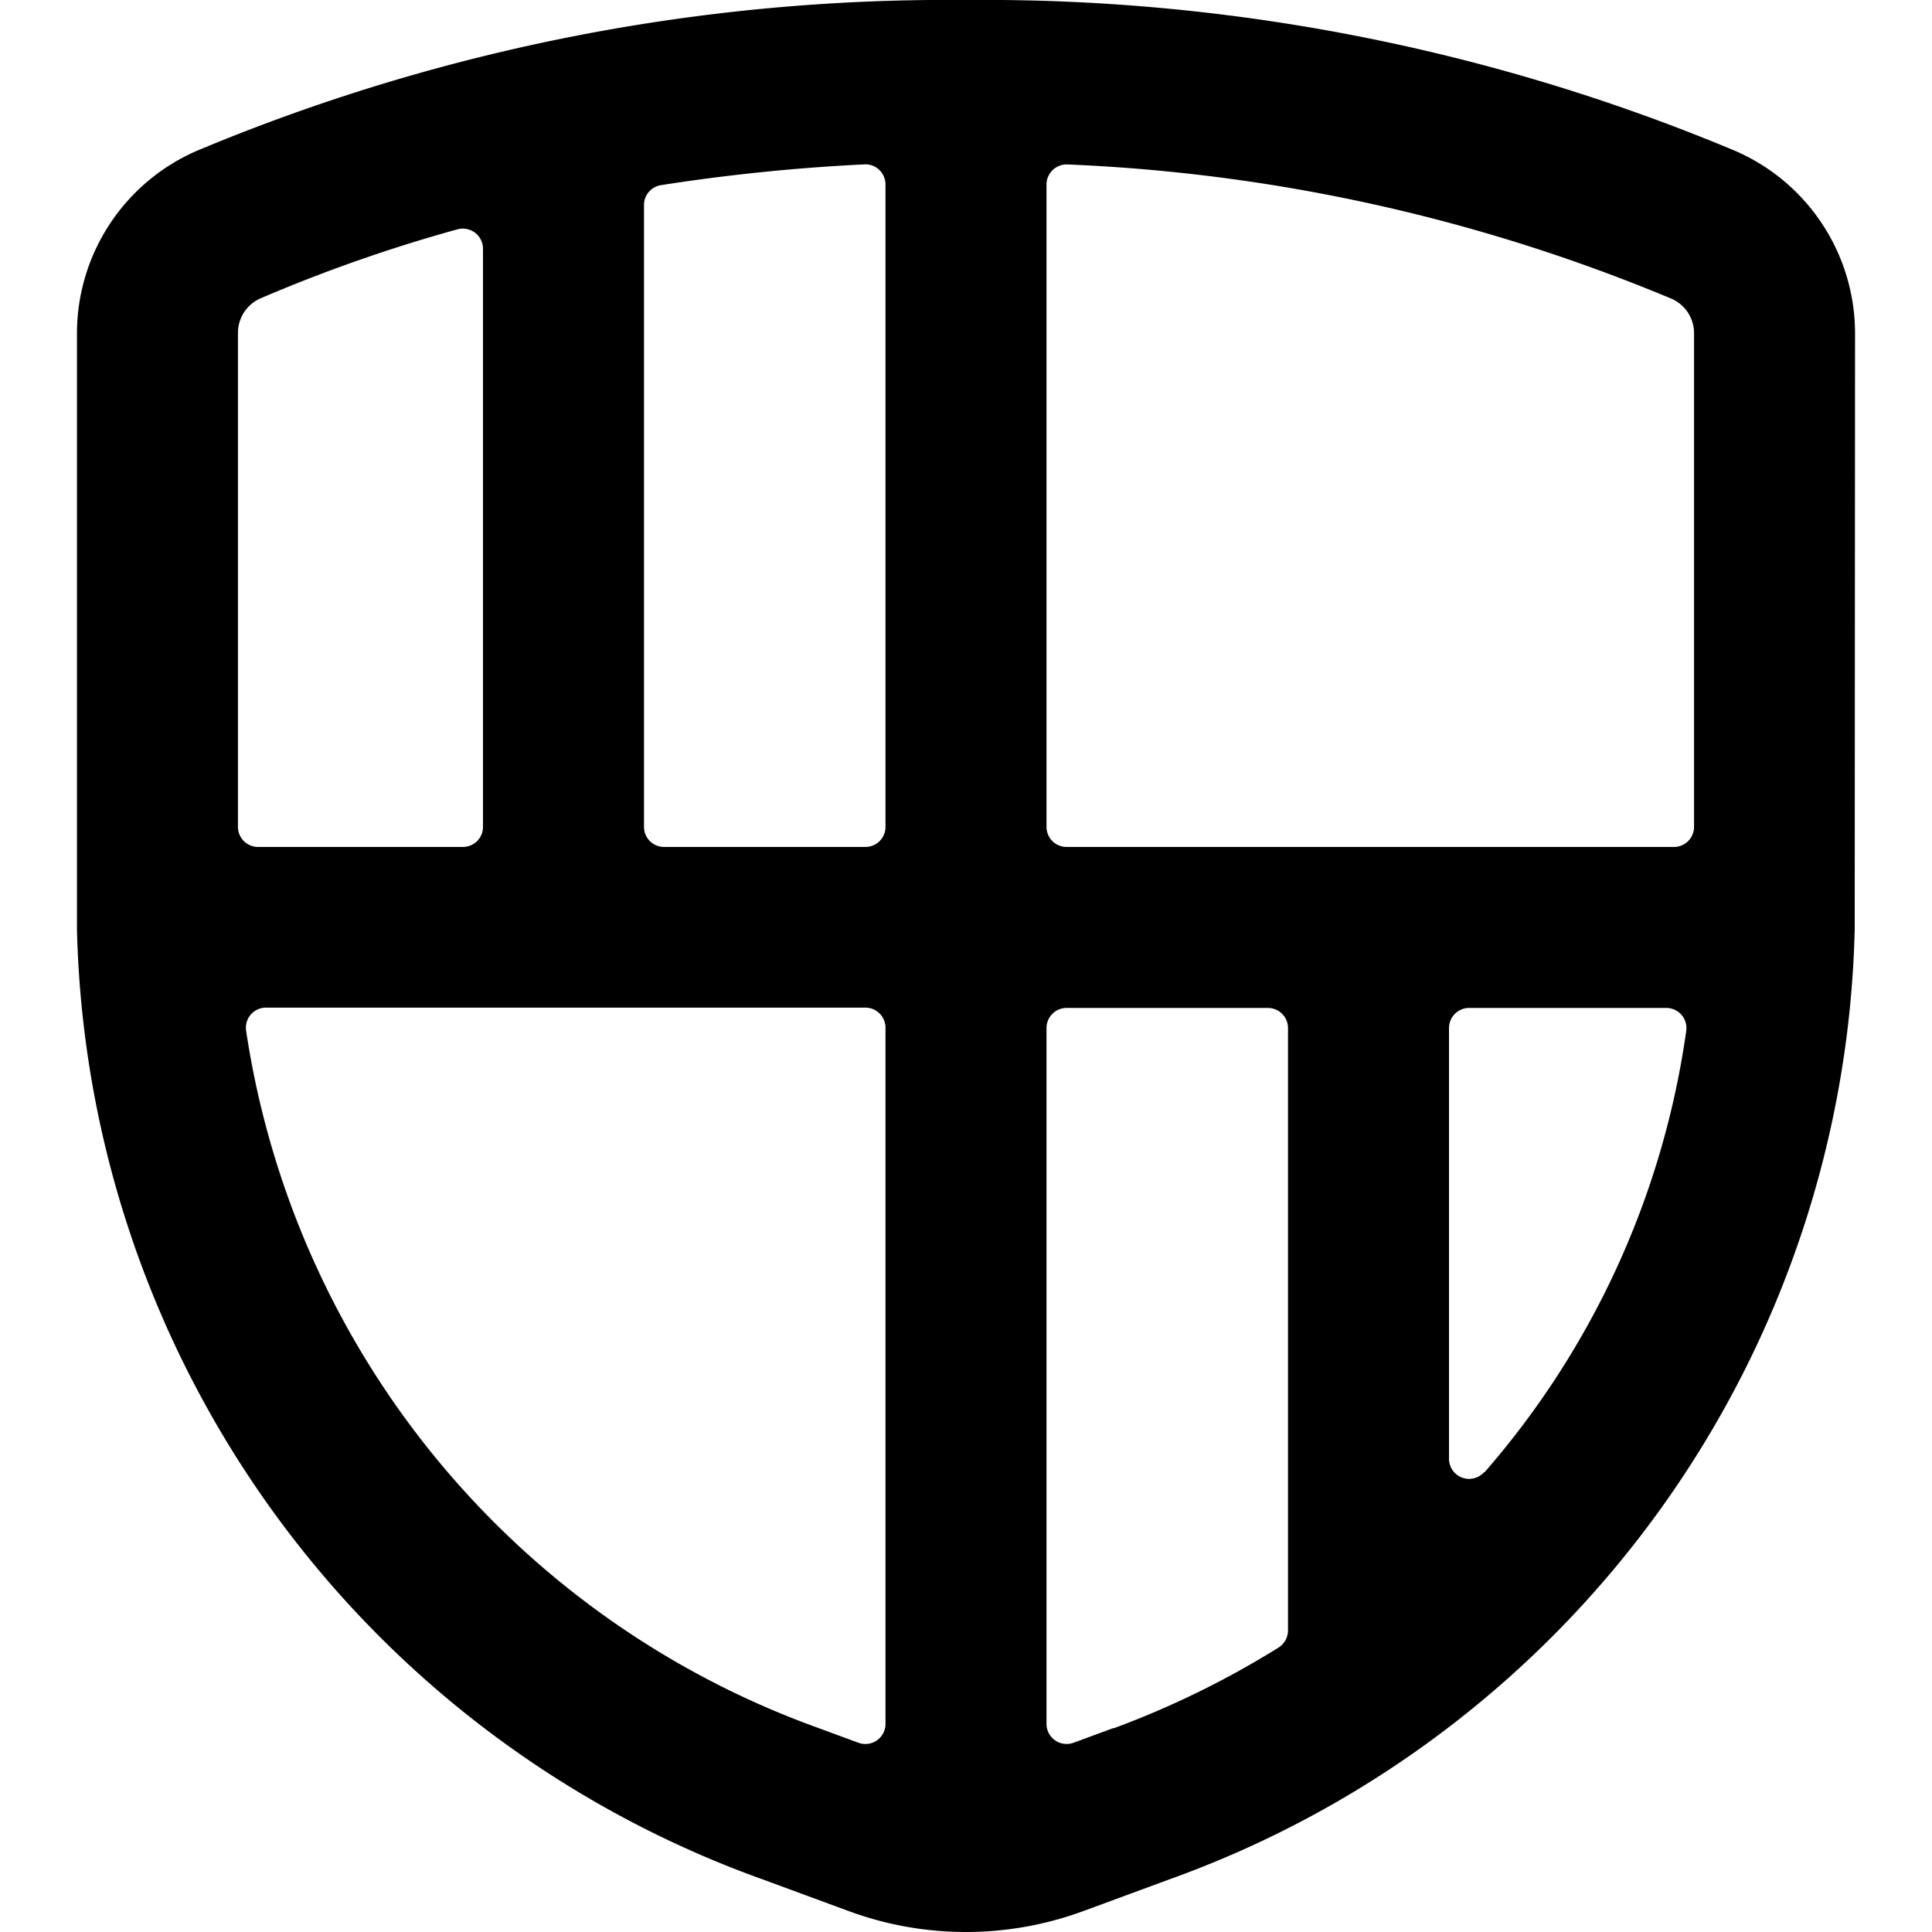 <svg xmlns="http://www.w3.org/2000/svg" viewBox="0 0 24 24"><title>protection-shield-3-alternate</title><path d="M23.044,4.132a2.472,2.472,0,0,0-1.494-2.26A24.144,24.144,0,0,0,12,0,24.156,24.156,0,0,0,2.451,1.871,2.474,2.474,0,0,0,.956,4.132v7.305c0,.025,0,.049,0,.074l0,.01,0,.016A12.858,12.858,0,0,0,9.473,23.346l1.072.395a4.216,4.216,0,0,0,2.91,0l1.072-.395A12.858,12.858,0,0,0,23.04,11.537l0-.016,0-.01c0-.025,0-.049,0-.074Zm-2,0v6.139a.249.249,0,0,1-.25.25H13.25a.249.249,0,0,1-.25-.25V2.293a.25.25,0,0,1,.263-.25A21.778,21.778,0,0,1,20.75,3.705.466.466,0,0,1,21.044,4.132ZM11,10.271a.249.249,0,0,1-.25.25H8.25a.249.249,0,0,1-.25-.25V2.548A.249.249,0,0,1,8.211,2.3a23.943,23.943,0,0,1,2.526-.258.247.247,0,0,1,.185.068A.251.251,0,0,1,11,2.293ZM3.251,3.7a19.127,19.127,0,0,1,2.431-.851A.251.251,0,0,1,6,3.094v7.177a.249.249,0,0,1-.25.25H3.206a.249.249,0,0,1-.25-.25V4.132A.468.468,0,0,1,3.251,3.7Zm6.913,17.765a10.928,10.928,0,0,1-7.107-8.663.25.25,0,0,1,.247-.285H10.75a.25.25,0,0,1,.25.25v8.647a.25.25,0,0,1-.337.235Zm3.672,0-.5.184A.25.25,0,0,1,13,21.418V12.771a.25.25,0,0,1,.25-.25h2.5a.25.25,0,0,1,.25.25v7.483a.253.253,0,0,1-.118.213A11.254,11.254,0,0,1,13.836,21.469Zm4.6-3.177A.25.25,0,0,1,18,18.128V12.771a.25.25,0,0,1,.25-.25H20.7a.25.25,0,0,1,.247.285A10.592,10.592,0,0,1,18.439,18.292Z"/></svg>